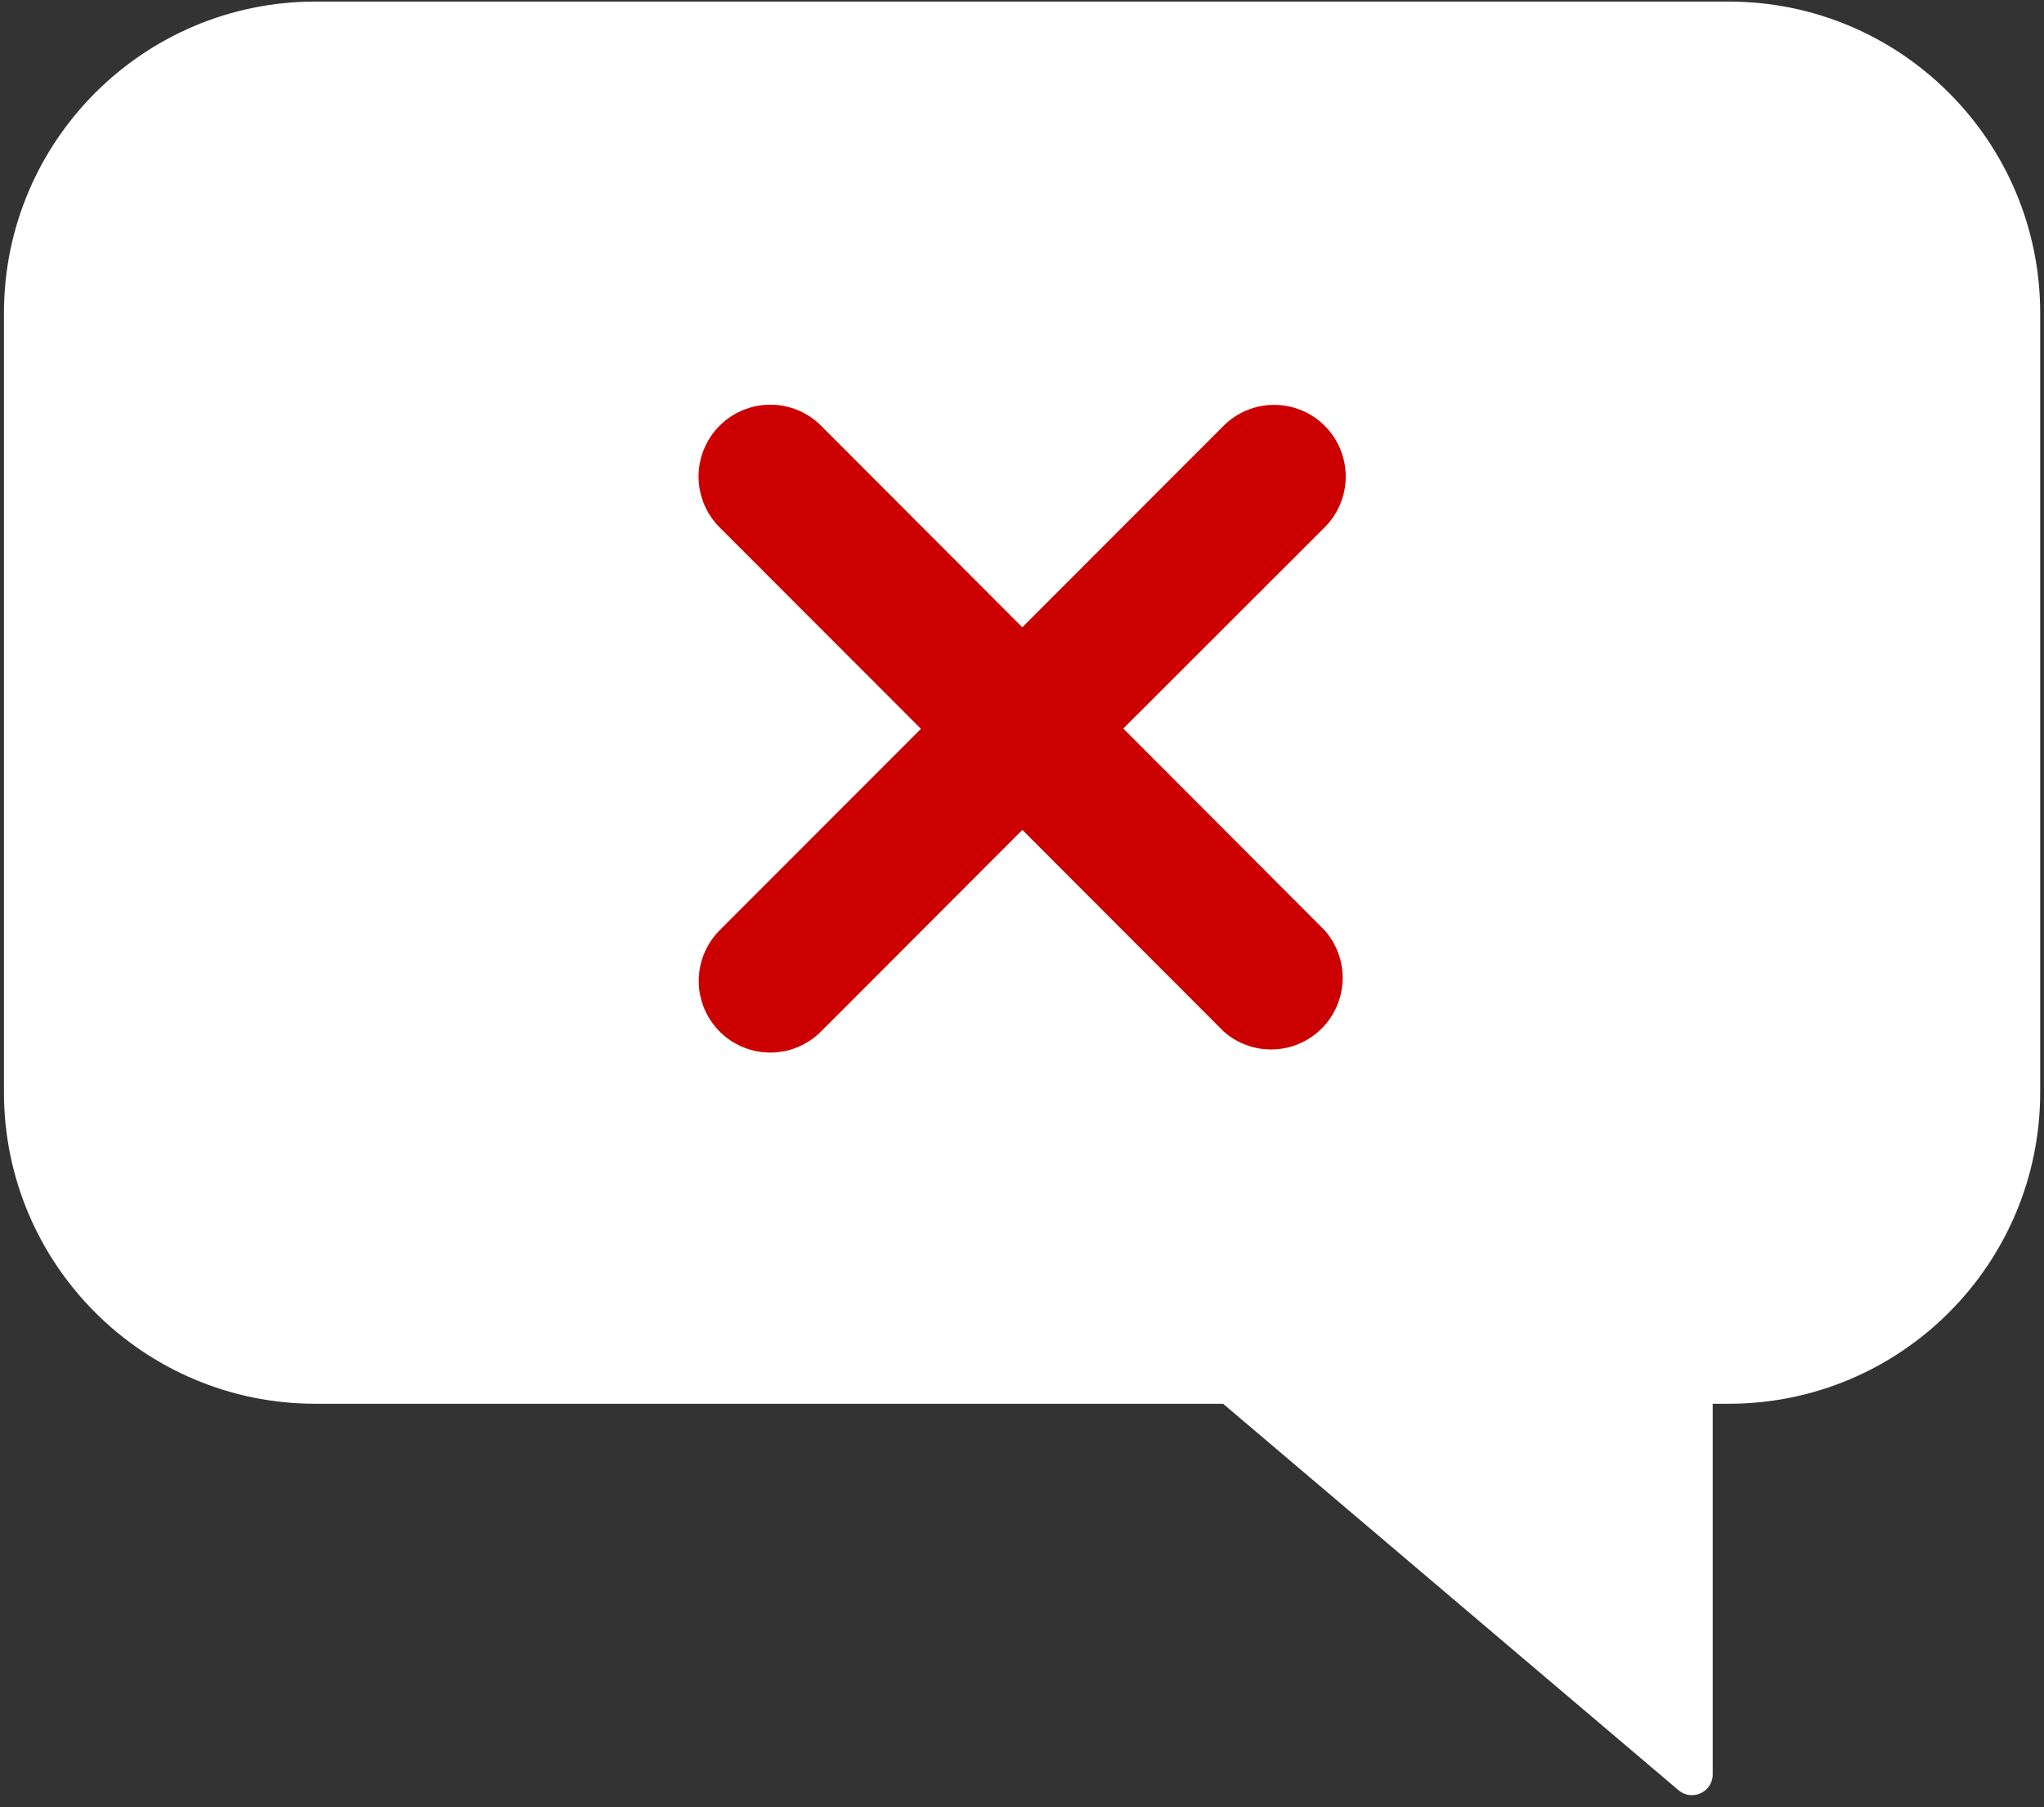 <svg width="164" height="145" viewBox="0 0 164 145" fill="none" xmlns="http://www.w3.org/2000/svg">
<rect x="0" y="0" width="164" height="145" fill="#333333" stroke="none"/>
<path d="M0.317 25.125C0.317 11.318 11.51 0.125 25.317 0.125H138.695C152.502 0.125 163.695 11.318 163.695 25.125V87.625C163.695 101.432 152.502 112.625 138.695 112.625H137.419V142.358C137.419 143.778 135.757 144.548 134.674 143.629L98.136 112.625H25.317C11.51 112.625 0.317 101.432 0.317 87.625V25.125Z" fill="white"/>
<path d="M90.127 58.452L106.283 42.308C107.363 41.233 107.971 39.772 107.975 38.247C107.979 36.722 107.377 35.258 106.303 34.177C105.228 33.096 103.768 32.486 102.245 32.483C100.722 32.479 99.259 33.081 98.179 34.157L82.023 50.329L65.878 34.157C65.343 33.622 64.709 33.197 64.01 32.907C63.311 32.618 62.563 32.469 61.806 32.469C61.05 32.469 60.301 32.618 59.603 32.907C58.904 33.197 58.27 33.622 57.735 34.157C57.2 34.692 56.776 35.328 56.487 36.027C56.197 36.726 56.048 37.476 56.048 38.233C56.048 38.99 56.197 39.739 56.487 40.438C56.776 41.138 57.2 41.773 57.735 42.308L73.891 58.475L57.735 74.642C56.66 75.723 56.059 77.187 56.062 78.712C56.066 80.237 56.675 81.698 57.755 82.773C58.834 83.849 60.297 84.451 61.821 84.448C63.344 84.444 64.803 83.835 65.878 82.754L82.029 66.581L98.179 82.754C99.274 83.725 100.698 84.241 102.16 84.197C103.621 84.153 105.012 83.552 106.046 82.516C107.08 81.481 107.681 80.09 107.725 78.626C107.769 77.163 107.253 75.738 106.283 74.642L90.127 58.452Z" fill="#CC0000"/>
</svg>
